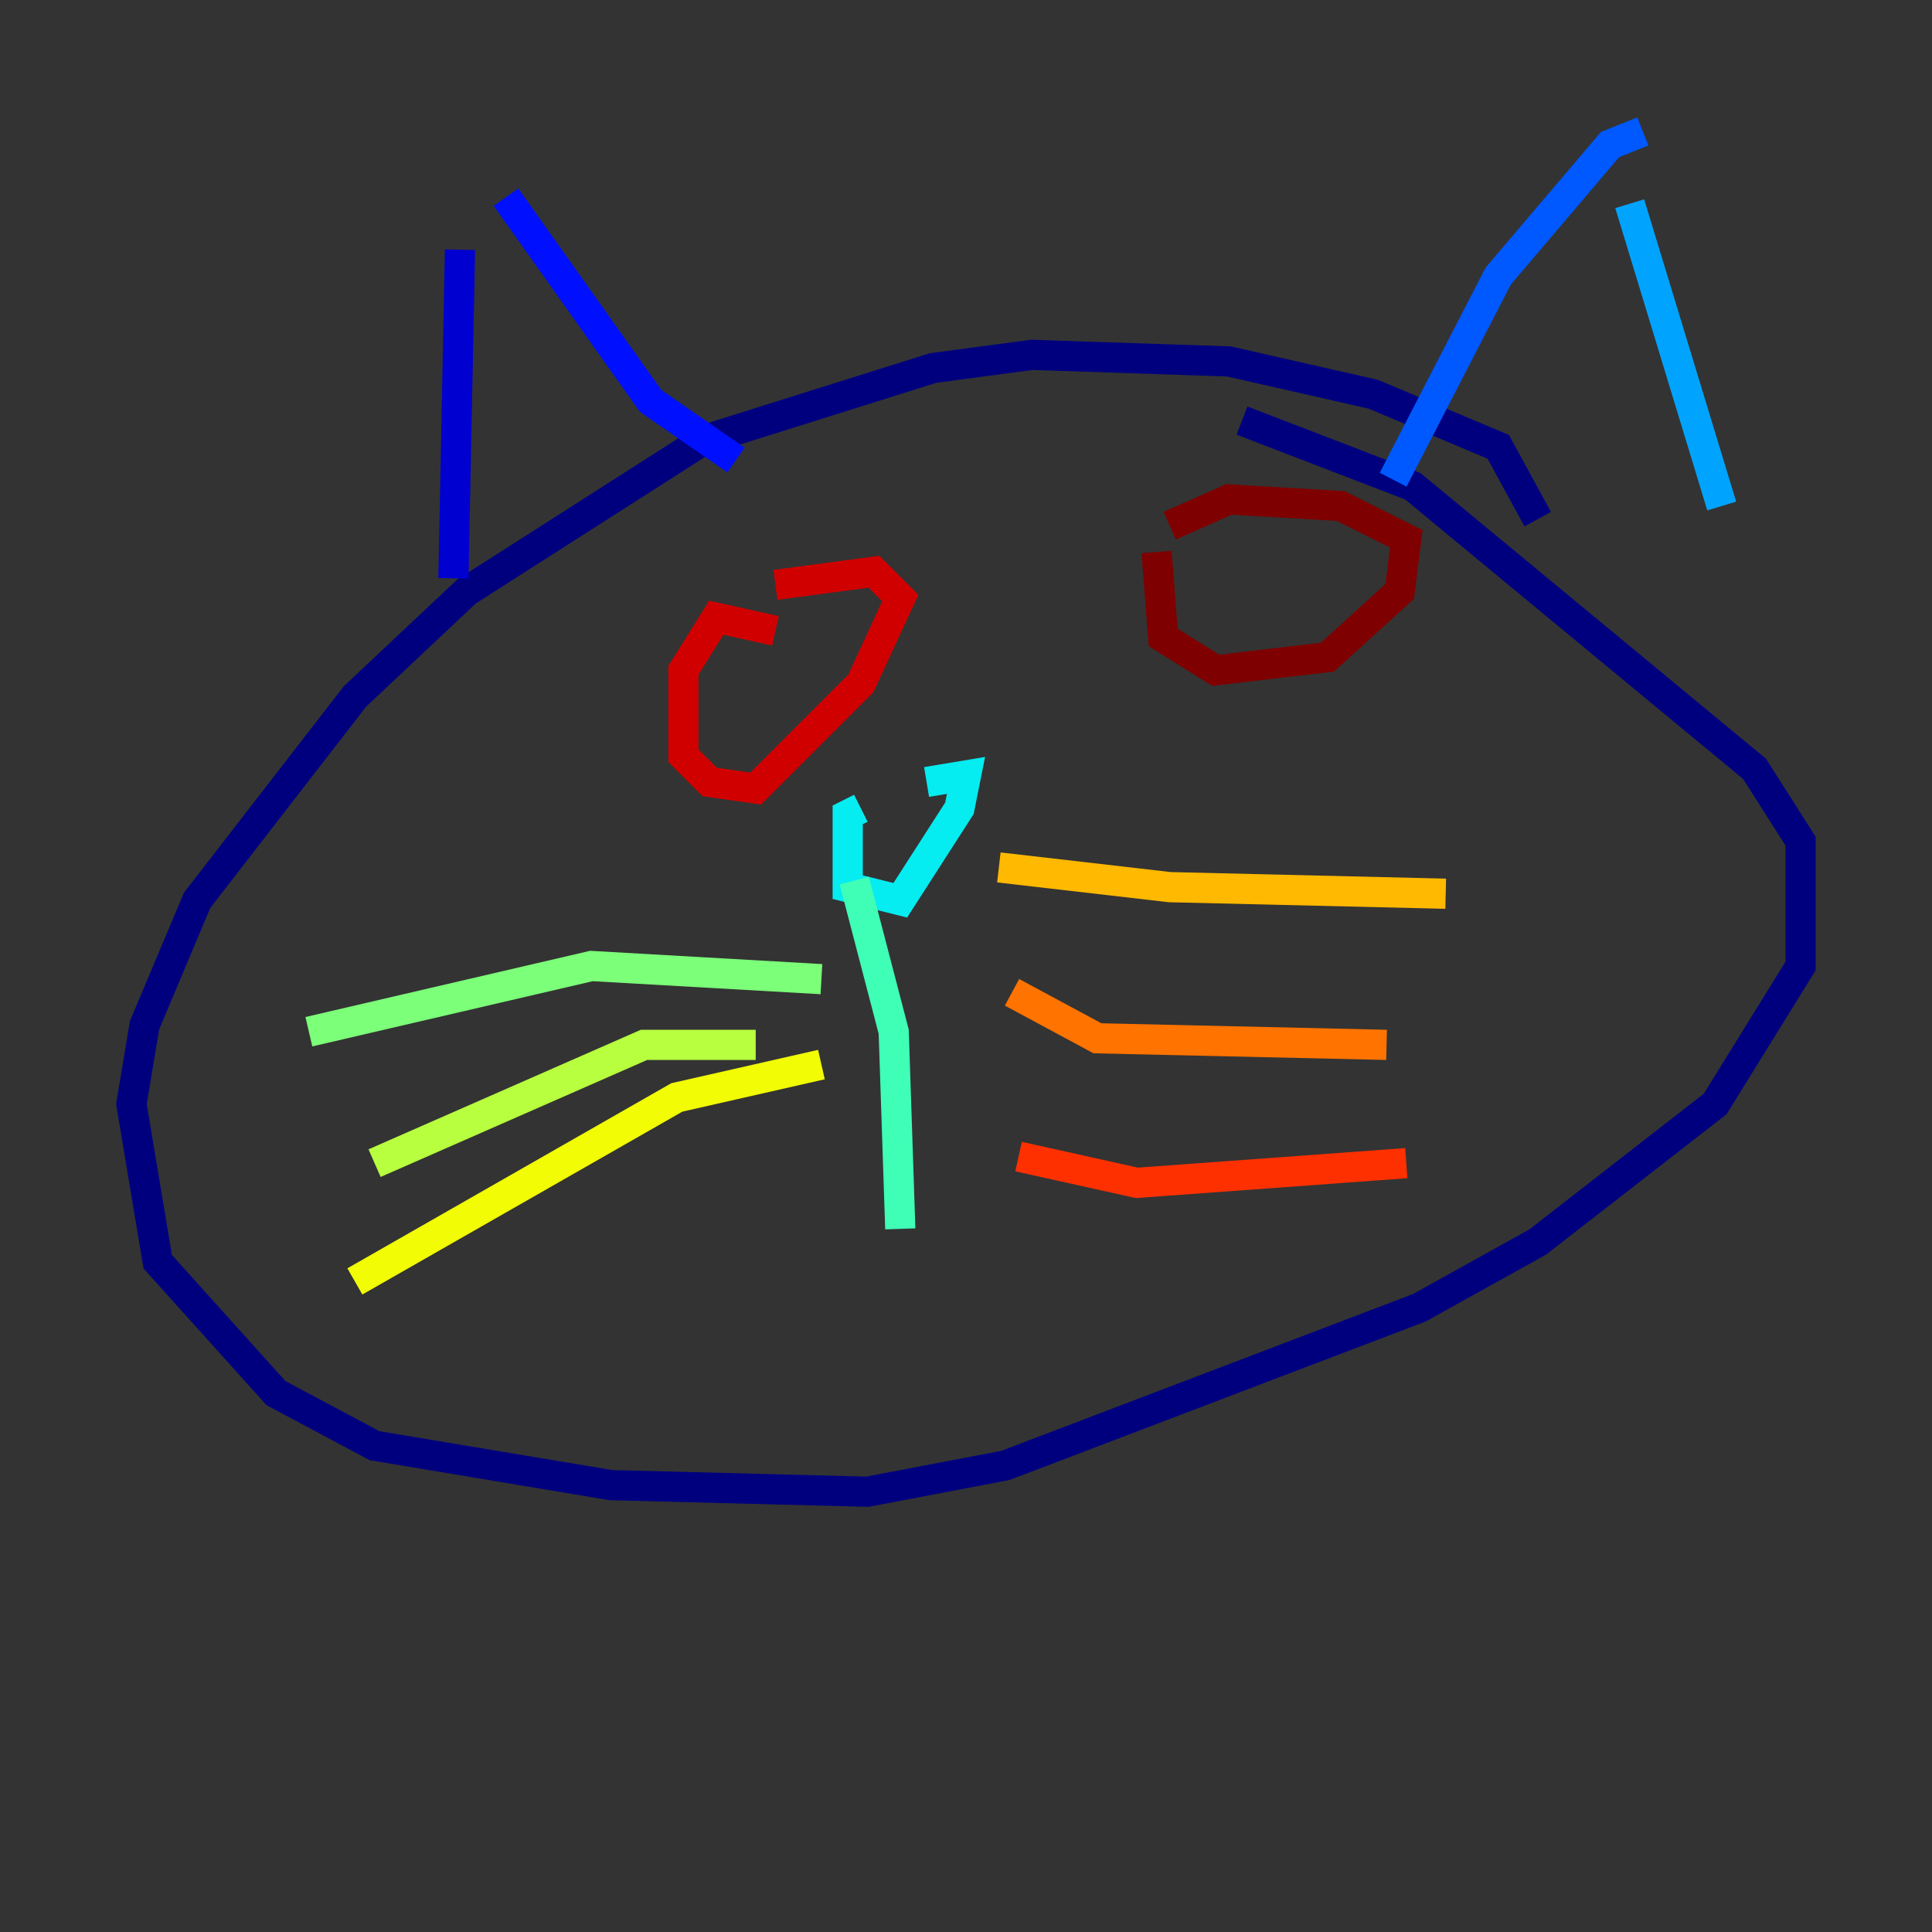 <?xml version="1.0" encoding="utf-8" ?>
<svg baseProfile="tiny" height="128" version="1.2" viewBox="0,0,128,128" width="128" xmlns="http://www.w3.org/2000/svg" xmlns:ev="http://www.w3.org/2001/xml-events" xmlns:xlink="http://www.w3.org/1999/xlink"><rect x="0" y="0" width="128" height="128" fill="#333333" stroke="none"/><defs /><polyline fill="none" points="101.878,34.395 99.265,29.605 90.993,26.122 81.415,23.946 68.354,23.51 61.823,24.381 46.585,29.17 30.912,39.184 23.51,46.15 13.061,59.646 9.578,67.918 8.707,73.143 10.449,83.592 18.286,92.299 24.816,95.782 40.49,98.395 57.469,98.83 66.612,97.088 94.041,86.639 101.878,82.286 113.633,73.143 119.293,64.0 119.293,55.728 116.245,50.939 93.605,32.218 82.286,27.864" stroke="#00007f" stroke-width="2" /><polyline fill="none" points="30.476,16.544 30.041,38.313" stroke="#0000d1" stroke-width="2" /><polyline fill="none" points="33.524,13.061 43.102,26.558 48.762,30.476" stroke="#0010ff" stroke-width="2" /><polyline fill="none" points="108.844,8.707 106.667,9.578 99.265,18.286 92.299,31.782" stroke="#0058ff" stroke-width="2" /><polyline fill="none" points="107.973,13.497 114.068,33.524" stroke="#00a4ff" stroke-width="2" /><polyline fill="none" points="57.034,53.551 56.163,53.986 56.163,58.776 59.646,59.646 63.565,53.551 64.0,51.374 61.388,51.809" stroke="#05ecf1" stroke-width="2" /><polyline fill="none" points="56.599,58.34 59.211,68.354 59.646,81.415" stroke="#3fffb7" stroke-width="2" /><polyline fill="none" points="54.422,64.871 39.184,64.0 20.463,68.354" stroke="#7cff79" stroke-width="2" /><polyline fill="none" points="50.068,69.225 42.667,69.225 24.816,77.061" stroke="#b7ff3f" stroke-width="2" /><polyline fill="none" points="54.422,70.531 44.843,72.707 23.51,84.898" stroke="#f1fc05" stroke-width="2" /><polyline fill="none" points="66.177,57.469 77.497,58.776 95.782,59.211" stroke="#ffb900" stroke-width="2" /><polyline fill="none" points="67.048,65.742 72.707,68.789 91.864,69.225" stroke="#ff7300" stroke-width="2" /><polyline fill="none" points="67.483,76.626 75.32,78.367 93.17,77.061" stroke="#ff3000" stroke-width="2" /><polyline fill="none" points="51.374,41.796 47.456,40.925 45.279,44.408 45.279,50.068 47.02,51.809 50.068,52.245 57.034,45.279 59.646,39.619 57.905,37.878 51.374,38.748" stroke="#d10000" stroke-width="2" /><polyline fill="none" points="76.626,36.571 77.061,42.231 80.544,44.408 87.946,43.537 92.735,39.184 93.17,35.701 88.816,33.524 81.415,33.088 77.497,34.83" stroke="#7f0000" stroke-width="2" /></svg>